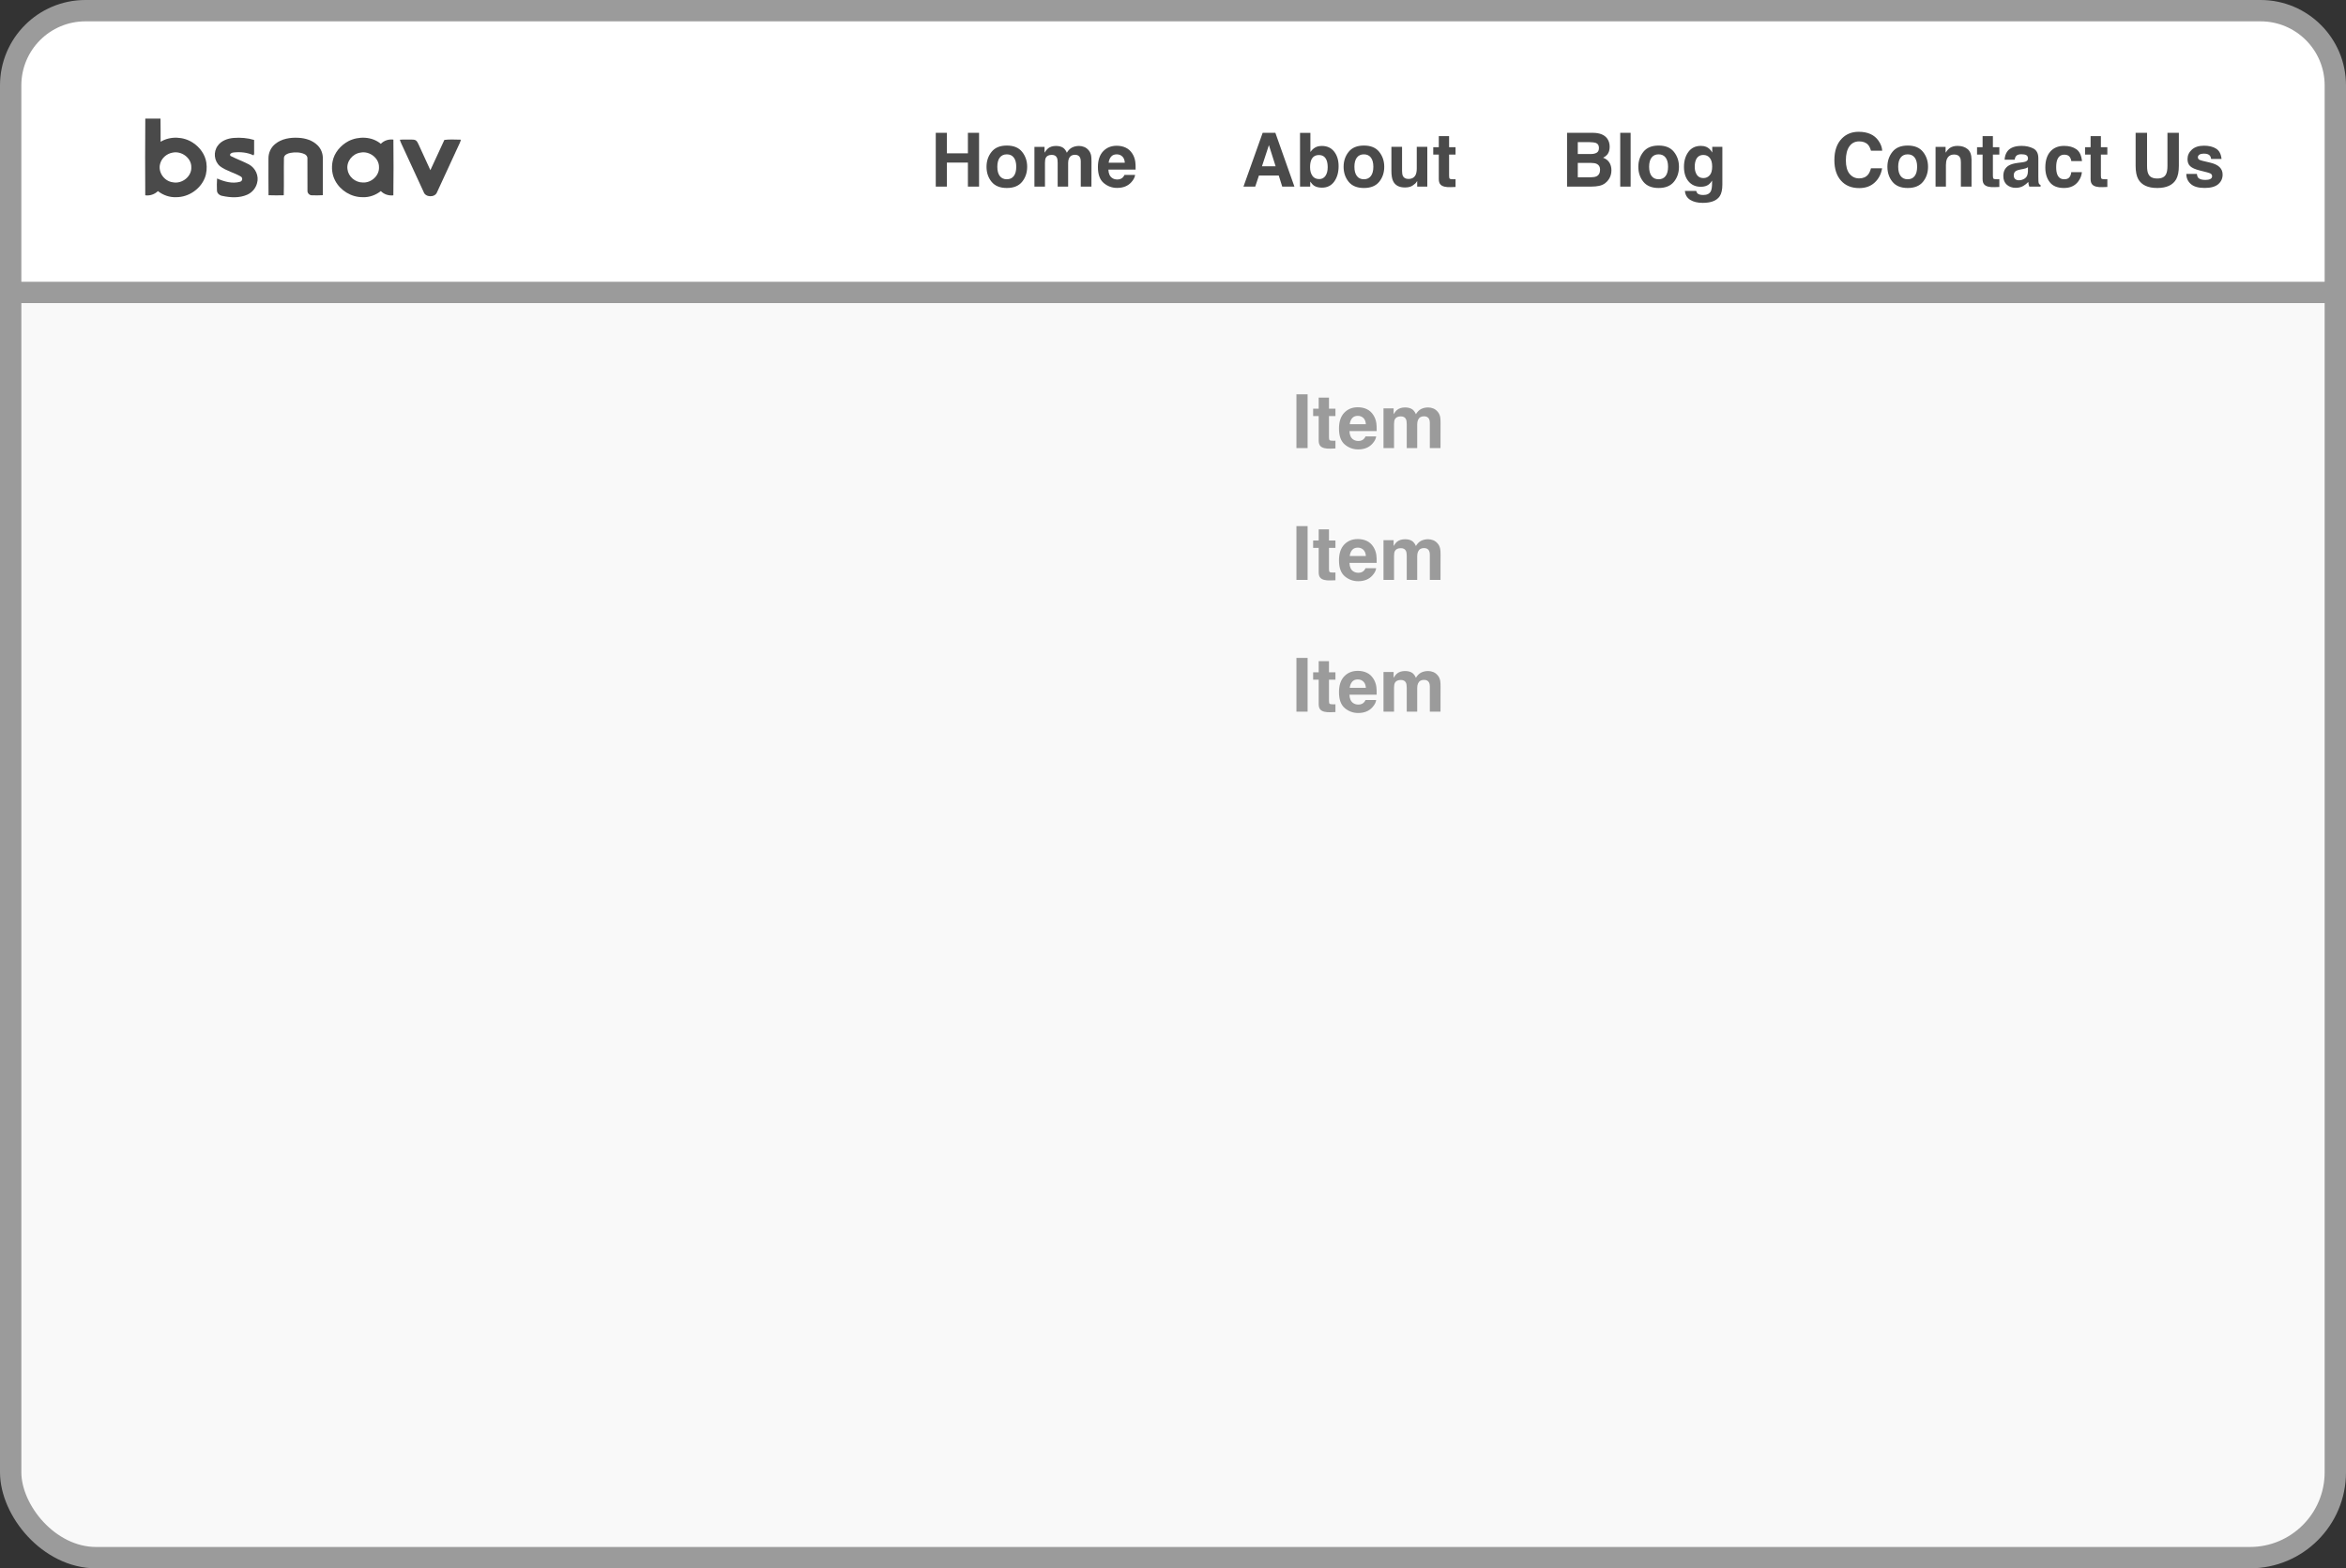 <?xml version="1.0" encoding="UTF-8"?>
<svg width="178px" height="119px" viewBox="0 0 178 119" version="1.1" xmlns="http://www.w3.org/2000/svg" xmlns:xlink="http://www.w3.org/1999/xlink">
    <rect x="0" y="0" width="178" height="119" fill="#333333" stroke="none"/>
    <!-- Generator: Sketch 51.2 (57519) - http://www.bohemiancoding.com/sketch -->
    <title>Group 18</title>
    <desc>Created with Sketch.</desc>
    <defs>
        <path d="M90,22 L133,22 L133,58 C133,60.761 130.761,63 128,63 L95,63 C92.239,63 90,60.761 90,58 L90,22 Z" id="path-1"></path>
        <mask id="mask-2" maskContentUnits="userSpaceOnUse" maskUnits="objectBoundingBox" x="0" y="0" width="43" height="41" fill="white">
            <use xlink:href="#path-1"></use>
        </mask>
    </defs>
    <g id="Page-1" stroke="none" stroke-width="1" fill="none" fill-rule="evenodd">
        <g id="Desktop-HD" transform="translate(-273, -2193)">
            <g id="Group-18" transform="translate(273, 2193)">
                <rect id="Rectangle-2-Copy-32" stroke="#9B9B9B" stroke-width="1.62" fill="#F9F9F9" x="0.81" y="0.81" width="176.38" height="117.38" rx="6.48"></rect>
                <path d="M0.81,22.19 L177.19,22.19 L177.19,6.48 C177.19,3.349 174.651,0.81 171.52,0.81 L6.48,0.81 C3.349,0.81 0.81,3.349 0.81,6.48 L0.81,22.19 Z" id="Rectangle-2-Copy-33" stroke="#9B9B9B" stroke-width="1.62" fill="#FFFFFF"></path>
                <use id="Rectangle-2-Copy-34" stroke="#9B9B9B" mask="url(#mask-2)" stroke-width="3.24" fill="#FFFFFF" stroke-dasharray="3,5" xlink:href="#path-1"></use>
                <g id="brand-copy-15" transform="translate(11, 9)" fill="#4A4A4A" fill-rule="nonzero">
                    <g id="#000000ff">
                        <path d="M0.024,0 L1.178,0 C1.193,0.586 1.179,1.171 1.186,1.757 C1.92,1.312 2.922,1.357 3.632,1.826 C4.164,2.171 4.561,2.72 4.655,3.331 C4.711,3.724 4.685,4.133 4.537,4.505 C4.203,5.341 3.319,5.966 2.37,5.961 C1.864,5.986 1.37,5.805 0.982,5.5 C0.731,5.745 0.38,5.868 0.021,5.819 C0.013,3.88 0.006,1.94 0.024,0 Z M2.08,2.584 C1.639,2.663 1.263,3.002 1.153,3.416 C0.967,4.041 1.442,4.75 2.121,4.833 C2.831,4.971 3.557,4.371 3.515,3.682 C3.53,2.995 2.781,2.425 2.08,2.584 Z" id="Shape"></path>
                        <path d="M6.727,1.466 C7.247,1.425 7.781,1.467 8.281,1.618 C8.288,1.971 8.288,2.325 8.282,2.679 C8.271,2.705 8.249,2.76 8.237,2.787 C7.776,2.564 7.241,2.515 6.733,2.568 C6.596,2.575 6.368,2.673 6.49,2.831 C6.944,3.064 7.431,3.236 7.883,3.473 C8.392,3.748 8.664,4.36 8.503,4.898 C8.406,5.281 8.124,5.615 7.747,5.778 C7.162,6.034 6.488,5.998 5.875,5.866 C5.668,5.834 5.469,5.677 5.462,5.467 C5.451,5.159 5.447,4.85 5.47,4.544 C6.006,4.777 6.62,4.959 7.207,4.793 C7.391,4.754 7.439,4.504 7.285,4.403 C6.777,4.1 6.163,3.97 5.691,3.61 C5.239,3.227 5.172,2.519 5.524,2.054 C5.787,1.677 6.269,1.502 6.727,1.466 Z" id="Shape"></path>
                        <path d="M9.877,1.928 C10.358,1.524 11.033,1.419 11.654,1.456 C12.18,1.482 12.719,1.651 13.09,2.02 C13.363,2.285 13.502,2.658 13.495,3.027 C13.499,3.955 13.5,4.883 13.495,5.81 C13.216,5.83 12.934,5.825 12.654,5.818 C12.468,5.817 12.314,5.641 12.329,5.468 C12.324,4.656 12.33,3.844 12.326,3.031 C12.34,2.876 12.228,2.737 12.08,2.681 C11.752,2.54 11.375,2.541 11.027,2.602 C10.821,2.643 10.562,2.746 10.544,2.976 C10.524,3.923 10.554,4.87 10.529,5.816 C10.144,5.825 9.759,5.829 9.374,5.813 C9.362,4.884 9.371,3.955 9.369,3.026 C9.364,2.613 9.541,2.196 9.877,1.928 Z" id="Shape"></path>
                        <path d="M15.44,1.708 C16.205,1.319 17.231,1.35 17.895,1.914 C18.137,1.66 18.492,1.548 18.848,1.593 C18.861,3.002 18.866,4.412 18.845,5.821 C18.492,5.862 18.138,5.75 17.896,5.499 C17.511,5.801 17.023,5.985 16.52,5.961 C15.649,5.97 14.823,5.451 14.436,4.716 C14.19,4.266 14.138,3.734 14.237,3.238 C14.365,2.588 14.841,2.028 15.44,1.708 Z M16.356,2.579 C15.739,2.66 15.271,3.263 15.366,3.848 C15.426,4.39 15.948,4.848 16.522,4.847 C17.182,4.888 17.791,4.315 17.756,3.684 C17.773,3.008 17.049,2.439 16.356,2.579 Z" id="Shape"></path>
                        <path d="M19.337,1.603 C19.623,1.578 19.912,1.593 20.199,1.589 C20.325,1.594 20.467,1.584 20.57,1.666 C20.663,1.744 20.707,1.857 20.759,1.96 C21.055,2.612 21.358,3.261 21.654,3.912 C22.015,3.15 22.356,2.38 22.715,1.617 C23.123,1.557 23.553,1.6 23.969,1.598 C23.933,1.774 23.844,1.934 23.769,2.098 C23.228,3.266 22.694,4.437 22.151,5.604 C21.988,6.003 21.278,5.98 21.145,5.569 C20.631,4.457 20.12,3.343 19.606,2.231 C19.515,2.022 19.401,1.822 19.337,1.603 Z" id="Shape"></path>
                    </g>
                </g>
                <path d="M71,14.158 L71,10.078 L71.844,10.078 L71.844,11.633 L73.439,11.633 L73.439,10.078 L74.286,10.078 L74.286,14.158 L73.439,14.158 L73.439,12.337 L71.844,12.337 L71.844,14.158 L71,14.158 Z M76.39,13.602 C76.621,13.602 76.798,13.52 76.922,13.355 C77.046,13.191 77.107,12.958 77.107,12.655 C77.107,12.352 77.046,12.119 76.922,11.956 C76.798,11.793 76.621,11.711 76.39,11.711 C76.16,11.711 75.982,11.793 75.857,11.956 C75.733,12.119 75.671,12.352 75.671,12.655 C75.671,12.958 75.733,13.191 75.857,13.355 C75.982,13.52 76.16,13.602 76.39,13.602 Z M77.935,12.655 C77.935,13.098 77.808,13.477 77.553,13.792 C77.298,14.106 76.912,14.264 76.393,14.264 C75.874,14.264 75.488,14.106 75.233,13.792 C74.978,13.477 74.851,13.098 74.851,12.655 C74.851,12.219 74.978,11.842 75.233,11.523 C75.488,11.203 75.874,11.044 76.393,11.044 C76.912,11.044 77.298,11.203 77.553,11.523 C77.808,11.842 77.935,12.219 77.935,12.655 Z M81.872,11.074 C82.005,11.074 82.136,11.1 82.265,11.152 C82.394,11.203 82.512,11.294 82.617,11.423 C82.702,11.528 82.759,11.657 82.789,11.811 C82.807,11.912 82.816,12.061 82.816,12.256 L82.811,14.158 L82.002,14.158 L82.002,12.237 C82.002,12.123 81.984,12.028 81.947,11.955 C81.877,11.814 81.748,11.744 81.559,11.744 C81.341,11.744 81.191,11.835 81.108,12.016 C81.066,12.111 81.044,12.227 81.044,12.362 L81.044,14.158 L80.25,14.158 L80.25,12.362 C80.25,12.183 80.231,12.052 80.194,11.971 C80.128,11.825 79.998,11.752 79.804,11.752 C79.579,11.752 79.427,11.825 79.35,11.971 C79.308,12.054 79.286,12.178 79.286,12.342 L79.286,14.158 L78.486,14.158 L78.486,11.146 L79.253,11.146 L79.253,11.586 C79.351,11.429 79.443,11.318 79.53,11.251 C79.683,11.133 79.882,11.074 80.125,11.074 C80.356,11.074 80.542,11.125 80.684,11.226 C80.799,11.321 80.886,11.441 80.945,11.589 C81.048,11.412 81.176,11.282 81.329,11.199 C81.492,11.116 81.673,11.074 81.872,11.074 Z M84.732,11.711 C84.549,11.711 84.408,11.768 84.307,11.883 C84.206,11.997 84.143,12.152 84.117,12.348 L85.344,12.348 C85.331,12.139 85.268,11.981 85.154,11.873 C85.041,11.765 84.9,11.711 84.732,11.711 Z M84.732,11.06 C84.983,11.06 85.209,11.107 85.41,11.202 C85.612,11.296 85.778,11.444 85.909,11.647 C86.027,11.826 86.103,12.034 86.138,12.27 C86.159,12.409 86.167,12.608 86.163,12.868 L84.098,12.868 C84.109,13.171 84.204,13.383 84.383,13.505 C84.492,13.581 84.623,13.619 84.776,13.619 C84.939,13.619 85.071,13.572 85.172,13.48 C85.228,13.43 85.277,13.361 85.319,13.272 L86.125,13.272 C86.104,13.451 86.011,13.633 85.845,13.818 C85.587,14.111 85.225,14.258 84.76,14.258 C84.376,14.258 84.037,14.134 83.744,13.887 C83.45,13.64 83.303,13.237 83.303,12.68 C83.303,12.158 83.436,11.757 83.701,11.478 C83.966,11.2 84.309,11.06 84.732,11.06 Z M95.751,12.616 L96.786,12.616 L96.277,11.011 L95.751,12.616 Z M95.803,10.078 L96.767,10.078 L98.212,14.158 L97.287,14.158 L97.024,13.319 L95.521,13.319 L95.239,14.158 L94.347,14.158 L95.803,10.078 Z M100.297,11.074 C100.694,11.074 101.004,11.217 101.228,11.503 C101.453,11.789 101.565,12.159 101.565,12.611 C101.565,13.08 101.454,13.468 101.233,13.776 C101.011,14.085 100.702,14.239 100.305,14.239 C100.056,14.239 99.856,14.189 99.704,14.089 C99.614,14.03 99.516,13.927 99.411,13.779 L99.411,14.158 L98.638,14.158 L98.638,10.083 L99.425,10.083 L99.425,11.534 C99.524,11.394 99.634,11.286 99.754,11.213 C99.896,11.12 100.077,11.074 100.297,11.074 Z M100.095,13.588 C100.298,13.588 100.456,13.506 100.568,13.342 C100.681,13.177 100.737,12.961 100.737,12.694 C100.737,12.48 100.709,12.303 100.654,12.162 C100.549,11.896 100.355,11.764 100.073,11.764 C99.787,11.764 99.59,11.894 99.483,12.154 C99.428,12.292 99.4,12.471 99.4,12.691 C99.4,12.949 99.457,13.164 99.571,13.333 C99.686,13.503 99.86,13.588 100.095,13.588 Z M103.483,13.602 C103.714,13.602 103.891,13.52 104.015,13.355 C104.139,13.191 104.201,12.958 104.201,12.655 C104.201,12.352 104.139,12.119 104.015,11.956 C103.891,11.793 103.714,11.711 103.483,11.711 C103.253,11.711 103.075,11.793 102.951,11.956 C102.826,12.119 102.764,12.352 102.764,12.655 C102.764,12.958 102.826,13.191 102.951,13.355 C103.075,13.52 103.253,13.602 103.483,13.602 Z M105.028,12.655 C105.028,13.098 104.901,13.477 104.646,13.792 C104.392,14.106 104.005,14.264 103.486,14.264 C102.968,14.264 102.581,14.106 102.326,13.792 C102.071,13.477 101.944,13.098 101.944,12.655 C101.944,12.219 102.071,11.842 102.326,11.523 C102.581,11.203 102.968,11.044 103.486,11.044 C104.005,11.044 104.392,11.203 104.646,11.523 C104.901,11.842 105.028,12.219 105.028,12.655 Z M106.379,11.141 L106.379,12.96 C106.379,13.131 106.4,13.26 106.44,13.347 C106.512,13.5 106.653,13.577 106.864,13.577 C107.133,13.577 107.318,13.468 107.418,13.25 C107.469,13.132 107.495,12.976 107.495,12.782 L107.495,11.141 L108.295,11.141 L108.295,14.158 L107.528,14.158 L107.528,13.732 C107.521,13.741 107.502,13.769 107.473,13.815 C107.443,13.861 107.408,13.902 107.368,13.937 C107.244,14.048 107.125,14.123 107.009,14.164 C106.894,14.205 106.759,14.225 106.604,14.225 C106.157,14.225 105.856,14.064 105.701,13.743 C105.614,13.566 105.571,13.305 105.571,12.96 L105.571,11.141 L106.379,11.141 Z M108.746,11.73 L108.746,11.168 L109.167,11.168 L109.167,10.327 L109.948,10.327 L109.948,11.168 L110.438,11.168 L110.438,11.73 L109.948,11.73 L109.948,13.325 C109.948,13.449 109.964,13.526 109.995,13.556 C110.026,13.587 110.122,13.602 110.283,13.602 C110.307,13.602 110.332,13.601 110.359,13.601 C110.386,13.6 110.412,13.598 110.438,13.596 L110.438,14.186 L110.064,14.2 C109.691,14.213 109.437,14.148 109.3,14.006 C109.212,13.916 109.167,13.776 109.167,13.588 L109.167,11.73 L108.746,11.73 Z M119.713,10.786 L119.713,11.686 L120.715,11.686 C120.894,11.686 121.039,11.652 121.151,11.585 C121.263,11.518 121.318,11.398 121.318,11.226 C121.318,11.036 121.245,10.911 121.097,10.85 C120.97,10.807 120.807,10.786 120.61,10.786 L119.713,10.786 Z M119.713,12.362 L119.713,13.45 L120.715,13.45 C120.894,13.45 121.033,13.426 121.133,13.378 C121.314,13.289 121.404,13.119 121.404,12.868 C121.404,12.656 121.317,12.51 121.141,12.431 C121.043,12.386 120.906,12.363 120.729,12.362 L119.713,12.362 Z M120.881,10.078 C121.381,10.085 121.736,10.23 121.944,10.512 C122.07,10.686 122.132,10.893 122.132,11.135 C122.132,11.384 122.07,11.585 121.944,11.736 C121.874,11.821 121.771,11.898 121.634,11.968 C121.843,12.044 122,12.164 122.106,12.328 C122.212,12.493 122.265,12.692 122.265,12.926 C122.265,13.168 122.204,13.385 122.083,13.577 C122.005,13.704 121.908,13.811 121.792,13.898 C121.661,13.998 121.506,14.066 121.328,14.103 C121.15,14.14 120.957,14.158 120.748,14.158 L118.899,14.158 L118.899,10.078 L120.881,10.078 Z M123.722,14.158 L122.933,14.158 L122.933,10.078 L123.722,10.078 L123.722,14.158 Z M125.845,13.602 C126.076,13.602 126.253,13.52 126.377,13.355 C126.5,13.191 126.562,12.958 126.562,12.655 C126.562,12.352 126.5,12.119 126.377,11.956 C126.253,11.793 126.076,11.711 125.845,11.711 C125.614,11.711 125.437,11.793 125.312,11.956 C125.188,12.119 125.125,12.352 125.125,12.655 C125.125,12.958 125.188,13.191 125.312,13.355 C125.437,13.52 125.614,13.602 125.845,13.602 Z M127.39,12.655 C127.39,13.098 127.263,13.477 127.008,13.792 C126.753,14.106 126.366,14.264 125.848,14.264 C125.329,14.264 124.943,14.106 124.688,13.792 C124.433,13.477 124.306,13.098 124.306,12.655 C124.306,12.219 124.433,11.842 124.688,11.523 C124.943,11.203 125.329,11.044 125.848,11.044 C126.366,11.044 126.753,11.203 127.008,11.523 C127.263,11.842 127.39,12.219 127.39,12.655 Z M129.25,13.511 C129.435,13.511 129.591,13.441 129.718,13.302 C129.846,13.162 129.909,12.94 129.909,12.636 C129.909,12.35 129.849,12.132 129.728,11.982 C129.607,11.833 129.445,11.758 129.242,11.758 C128.965,11.758 128.774,11.888 128.669,12.148 C128.614,12.287 128.586,12.458 128.586,12.661 C128.586,12.836 128.615,12.992 128.675,13.128 C128.782,13.383 128.974,13.511 129.25,13.511 Z M129.054,11.069 C129.205,11.069 129.337,11.092 129.45,11.138 C129.642,11.217 129.797,11.363 129.915,11.575 L129.915,11.141 L130.682,11.141 L130.682,14.003 C130.682,14.393 130.616,14.686 130.485,14.884 C130.26,15.223 129.828,15.393 129.189,15.393 C128.804,15.393 128.489,15.317 128.245,15.166 C128.002,15.015 127.867,14.789 127.841,14.488 L128.699,14.488 C128.722,14.58 128.758,14.647 128.807,14.687 C128.892,14.759 129.035,14.795 129.237,14.795 C129.521,14.795 129.711,14.7 129.807,14.51 C129.87,14.388 129.901,14.183 129.901,13.895 L129.901,13.702 C129.825,13.831 129.744,13.928 129.657,13.992 C129.5,14.112 129.297,14.172 129.046,14.172 C128.658,14.172 128.348,14.036 128.117,13.764 C127.885,13.492 127.769,13.123 127.769,12.658 C127.769,12.209 127.881,11.832 128.104,11.527 C128.328,11.221 128.644,11.069 129.054,11.069 Z M139.181,12.151 C139.181,11.439 139.372,10.89 139.754,10.504 C140.087,10.168 140.509,10 141.022,10 C141.709,10 142.211,10.225 142.528,10.676 C142.704,10.928 142.798,11.182 142.811,11.437 L141.958,11.437 C141.903,11.241 141.832,11.094 141.745,10.994 C141.59,10.817 141.36,10.728 141.056,10.728 C140.745,10.728 140.501,10.853 140.322,11.103 C140.143,11.353 140.053,11.707 140.053,12.165 C140.053,12.623 140.148,12.966 140.337,13.194 C140.526,13.421 140.767,13.535 141.058,13.535 C141.357,13.535 141.585,13.438 141.742,13.242 C141.829,13.137 141.901,12.979 141.958,12.769 L142.802,12.769 C142.729,13.213 142.54,13.575 142.236,13.854 C141.933,14.133 141.544,14.272 141.069,14.272 C140.482,14.272 140.021,14.084 139.685,13.707 C139.349,13.329 139.181,12.81 139.181,12.151 Z M144.743,13.602 C144.974,13.602 145.151,13.52 145.275,13.355 C145.398,13.191 145.46,12.958 145.46,12.655 C145.46,12.352 145.398,12.119 145.275,11.956 C145.151,11.793 144.974,11.711 144.743,11.711 C144.513,11.711 144.335,11.793 144.21,11.956 C144.086,12.119 144.023,12.352 144.023,12.655 C144.023,12.958 144.086,13.191 144.21,13.355 C144.335,13.52 144.513,13.602 144.743,13.602 Z M146.288,12.655 C146.288,13.098 146.161,13.477 145.906,13.792 C145.651,14.106 145.265,14.264 144.746,14.264 C144.227,14.264 143.841,14.106 143.586,13.792 C143.331,13.477 143.204,13.098 143.204,12.655 C143.204,12.219 143.331,11.842 143.586,11.523 C143.841,11.203 144.227,11.044 144.746,11.044 C145.265,11.044 145.651,11.203 145.906,11.523 C146.161,11.842 146.288,12.219 146.288,12.655 Z M148.525,11.069 C148.837,11.069 149.092,11.15 149.291,11.314 C149.489,11.477 149.588,11.748 149.588,12.126 L149.588,14.158 L148.78,14.158 L148.78,12.323 C148.78,12.164 148.759,12.042 148.716,11.957 C148.639,11.802 148.491,11.725 148.273,11.725 C148.005,11.725 147.822,11.838 147.722,12.065 C147.671,12.185 147.645,12.339 147.645,12.525 L147.645,14.158 L146.858,14.158 L146.858,11.146 L147.62,11.146 L147.62,11.586 C147.721,11.431 147.817,11.32 147.908,11.251 C148.07,11.13 148.276,11.069 148.525,11.069 Z M150.006,11.73 L150.006,11.168 L150.427,11.168 L150.427,10.327 L151.208,10.327 L151.208,11.168 L151.698,11.168 L151.698,11.73 L151.208,11.73 L151.208,13.325 C151.208,13.449 151.223,13.526 151.255,13.556 C151.286,13.587 151.382,13.602 151.543,13.602 C151.567,13.602 151.592,13.601 151.619,13.601 C151.646,13.6 151.672,13.598 151.698,13.596 L151.698,14.186 L151.324,14.2 C150.951,14.213 150.697,14.148 150.56,14.006 C150.471,13.916 150.427,13.776 150.427,13.588 L150.427,11.73 L150.006,11.73 Z M153.868,12.691 C153.819,12.722 153.768,12.748 153.717,12.767 C153.667,12.787 153.597,12.805 153.508,12.821 L153.331,12.854 C153.165,12.884 153.046,12.92 152.974,12.962 C152.852,13.034 152.791,13.146 152.791,13.297 C152.791,13.432 152.829,13.529 152.904,13.589 C152.978,13.649 153.069,13.679 153.176,13.679 C153.346,13.679 153.502,13.63 153.646,13.53 C153.789,13.43 153.863,13.248 153.868,12.985 L153.868,12.691 Z M153.389,12.323 C153.535,12.304 153.64,12.281 153.702,12.254 C153.815,12.206 153.871,12.131 153.871,12.029 C153.871,11.906 153.828,11.82 153.742,11.773 C153.657,11.726 153.531,11.703 153.364,11.703 C153.178,11.703 153.046,11.749 152.969,11.841 C152.913,11.909 152.876,12.002 152.858,12.118 L152.096,12.118 C152.113,11.854 152.187,11.637 152.318,11.467 C152.527,11.202 152.885,11.069 153.392,11.069 C153.723,11.069 154.016,11.134 154.273,11.265 C154.529,11.396 154.657,11.644 154.657,12.007 L154.657,13.391 C154.657,13.487 154.659,13.604 154.663,13.74 C154.668,13.844 154.684,13.914 154.71,13.951 C154.736,13.988 154.775,14.018 154.826,14.042 L154.826,14.158 L153.968,14.158 C153.944,14.097 153.927,14.04 153.918,13.987 C153.909,13.933 153.902,13.872 153.896,13.804 C153.787,13.922 153.662,14.023 153.52,14.106 C153.35,14.204 153.158,14.252 152.944,14.252 C152.671,14.252 152.445,14.175 152.267,14.019 C152.089,13.863 152,13.642 152,13.355 C152,12.984 152.143,12.716 152.429,12.55 C152.586,12.459 152.816,12.395 153.121,12.356 L153.389,12.323 Z M157.16,12.223 C157.145,12.111 157.108,12.009 157.047,11.919 C156.958,11.797 156.821,11.736 156.634,11.736 C156.368,11.736 156.187,11.868 156.089,12.132 C156.037,12.272 156.011,12.458 156.011,12.691 C156.011,12.913 156.037,13.091 156.089,13.225 C156.183,13.476 156.36,13.602 156.62,13.602 C156.805,13.602 156.936,13.552 157.013,13.452 C157.091,13.353 157.138,13.224 157.155,13.065 L157.96,13.065 C157.942,13.305 157.855,13.532 157.7,13.746 C157.453,14.091 157.086,14.264 156.601,14.264 C156.116,14.264 155.758,14.12 155.53,13.832 C155.301,13.544 155.186,13.17 155.186,12.71 C155.186,12.192 155.313,11.788 155.565,11.501 C155.818,11.213 156.167,11.069 156.612,11.069 C156.99,11.069 157.3,11.154 157.541,11.323 C157.782,11.493 157.924,11.793 157.969,12.223 L157.16,12.223 Z M158.201,11.73 L158.201,11.168 L158.622,11.168 L158.622,10.327 L159.403,10.327 L159.403,11.168 L159.893,11.168 L159.893,11.73 L159.403,11.73 L159.403,13.325 C159.403,13.449 159.418,13.526 159.45,13.556 C159.481,13.587 159.577,13.602 159.738,13.602 C159.762,13.602 159.787,13.601 159.814,13.601 C159.841,13.6 159.867,13.598 159.893,13.596 L159.893,14.186 L159.519,14.2 C159.146,14.213 158.891,14.148 158.755,14.006 C158.666,13.916 158.622,13.776 158.622,13.588 L158.622,11.73 L158.201,11.73 Z M162.038,10.078 L162.905,10.078 L162.905,12.586 C162.905,12.866 162.938,13.071 163.005,13.2 C163.108,13.429 163.333,13.544 163.68,13.544 C164.025,13.544 164.25,13.429 164.353,13.2 C164.419,13.071 164.453,12.866 164.453,12.586 L164.453,10.078 L165.319,10.078 L165.319,12.586 C165.319,13.02 165.252,13.357 165.117,13.599 C164.866,14.042 164.387,14.264 163.68,14.264 C162.973,14.264 162.493,14.042 162.24,13.599 C162.106,13.357 162.038,13.02 162.038,12.586 L162.038,10.078 Z M166.684,13.195 C166.701,13.335 166.737,13.435 166.792,13.494 C166.89,13.599 167.071,13.652 167.335,13.652 C167.49,13.652 167.613,13.629 167.704,13.583 C167.796,13.536 167.841,13.467 167.841,13.375 C167.841,13.286 167.804,13.219 167.731,13.173 C167.657,13.127 167.383,13.047 166.908,12.935 C166.567,12.85 166.326,12.744 166.186,12.616 C166.045,12.491 165.975,12.31 165.975,12.074 C165.975,11.795 166.085,11.555 166.303,11.355 C166.522,11.155 166.83,11.055 167.227,11.055 C167.603,11.055 167.91,11.13 168.147,11.28 C168.384,11.431 168.52,11.691 168.556,12.06 L167.767,12.06 C167.755,11.958 167.727,11.878 167.681,11.819 C167.594,11.712 167.446,11.658 167.238,11.658 C167.066,11.658 166.944,11.685 166.871,11.739 C166.798,11.792 166.762,11.855 166.762,11.927 C166.762,12.017 166.8,12.083 166.878,12.123 C166.955,12.166 167.229,12.239 167.7,12.342 C168.014,12.416 168.249,12.528 168.406,12.677 C168.561,12.829 168.639,13.018 168.639,13.245 C168.639,13.544 168.527,13.788 168.305,13.977 C168.083,14.166 167.739,14.261 167.274,14.261 C166.799,14.261 166.449,14.161 166.223,13.96 C165.997,13.76 165.884,13.505 165.884,13.195 L166.684,13.195 Z" id="Home-About-Blog-Cont-Copy-19" fill="#4A4A4A"></path>
                <path d="M99.213,34 L98.365,34 L98.365,29.919 L99.213,29.919 L99.213,34 Z M99.633,31.572 L99.633,31.01 L100.054,31.01 L100.054,30.168 L100.835,30.168 L100.835,31.01 L101.325,31.01 L101.325,31.572 L100.835,31.572 L100.835,33.167 C100.835,33.29 100.851,33.367 100.882,33.398 C100.913,33.428 101.009,33.444 101.17,33.444 C101.194,33.444 101.219,33.443 101.246,33.442 C101.273,33.441 101.299,33.44 101.325,33.438 L101.325,34.028 L100.951,34.042 C100.578,34.054 100.324,33.99 100.187,33.848 C100.099,33.757 100.054,33.618 100.054,33.43 L100.054,31.572 L99.633,31.572 Z M103.022,31.553 C102.839,31.553 102.698,31.61 102.597,31.724 C102.497,31.839 102.433,31.994 102.408,32.189 L103.634,32.189 C103.621,31.981 103.558,31.823 103.444,31.715 C103.331,31.607 103.19,31.553 103.022,31.553 Z M103.022,30.902 C103.273,30.902 103.499,30.949 103.7,31.043 C103.902,31.137 104.068,31.286 104.199,31.489 C104.317,31.668 104.394,31.876 104.429,32.112 C104.449,32.25 104.457,32.45 104.454,32.71 L102.388,32.71 C102.399,33.013 102.494,33.225 102.673,33.347 C102.782,33.422 102.913,33.46 103.066,33.46 C103.229,33.46 103.361,33.414 103.462,33.322 C103.518,33.272 103.567,33.203 103.609,33.114 L104.415,33.114 C104.394,33.293 104.301,33.475 104.135,33.659 C103.877,33.953 103.515,34.1 103.05,34.1 C102.666,34.1 102.327,33.976 102.034,33.729 C101.74,33.481 101.594,33.079 101.594,32.522 C101.594,31.999 101.726,31.599 101.991,31.32 C102.256,31.041 102.599,30.902 103.022,30.902 Z M108.357,30.916 C108.49,30.916 108.621,30.942 108.75,30.993 C108.879,31.045 108.997,31.135 109.102,31.265 C109.187,31.37 109.244,31.499 109.274,31.652 C109.292,31.754 109.301,31.902 109.301,32.098 L109.296,34 L108.487,34 L108.487,32.079 C108.487,31.964 108.469,31.87 108.432,31.796 C108.362,31.656 108.233,31.586 108.044,31.586 C107.827,31.586 107.676,31.676 107.593,31.857 C107.551,31.953 107.529,32.068 107.529,32.203 L107.529,34 L106.735,34 L106.735,32.203 C106.735,32.024 106.716,31.894 106.679,31.813 C106.613,31.667 106.483,31.594 106.289,31.594 C106.064,31.594 105.913,31.667 105.835,31.813 C105.793,31.896 105.771,32.02 105.771,32.184 L105.771,34 L104.971,34 L104.971,30.988 L105.738,30.988 L105.738,31.428 C105.836,31.271 105.928,31.159 106.015,31.093 C106.168,30.975 106.367,30.916 106.61,30.916 C106.841,30.916 107.027,30.967 107.169,31.068 C107.284,31.162 107.371,31.283 107.43,31.431 C107.533,31.254 107.661,31.123 107.815,31.04 C107.977,30.957 108.158,30.916 108.357,30.916 Z M99.213,44 L98.365,44 L98.365,39.919 L99.213,39.919 L99.213,44 Z M99.633,41.572 L99.633,41.01 L100.054,41.01 L100.054,40.168 L100.835,40.168 L100.835,41.01 L101.325,41.01 L101.325,41.572 L100.835,41.572 L100.835,43.167 C100.835,43.29 100.851,43.367 100.882,43.398 C100.913,43.428 101.009,43.444 101.17,43.444 C101.194,43.444 101.219,43.443 101.246,43.442 C101.273,43.441 101.299,43.44 101.325,43.438 L101.325,44.028 L100.951,44.042 C100.578,44.054 100.324,43.99 100.187,43.848 C100.099,43.757 100.054,43.618 100.054,43.43 L100.054,41.572 L99.633,41.572 Z M103.022,41.553 C102.839,41.553 102.698,41.61 102.597,41.724 C102.497,41.839 102.433,41.994 102.408,42.189 L103.634,42.189 C103.621,41.981 103.558,41.823 103.444,41.715 C103.331,41.607 103.19,41.553 103.022,41.553 Z M103.022,40.902 C103.273,40.902 103.499,40.949 103.7,41.043 C103.902,41.137 104.068,41.286 104.199,41.489 C104.317,41.668 104.394,41.876 104.429,42.112 C104.449,42.25 104.457,42.45 104.454,42.71 L102.388,42.71 C102.399,43.013 102.494,43.225 102.673,43.347 C102.782,43.422 102.913,43.46 103.066,43.46 C103.229,43.46 103.361,43.414 103.462,43.322 C103.518,43.272 103.567,43.203 103.609,43.114 L104.415,43.114 C104.394,43.293 104.301,43.475 104.135,43.659 C103.877,43.953 103.515,44.1 103.05,44.1 C102.666,44.1 102.327,43.976 102.034,43.729 C101.74,43.481 101.594,43.079 101.594,42.522 C101.594,41.999 101.726,41.599 101.991,41.32 C102.256,41.041 102.599,40.902 103.022,40.902 Z M108.357,40.916 C108.49,40.916 108.621,40.942 108.75,40.993 C108.879,41.045 108.997,41.135 109.102,41.265 C109.187,41.37 109.244,41.499 109.274,41.652 C109.292,41.754 109.301,41.902 109.301,42.098 L109.296,44 L108.487,44 L108.487,42.079 C108.487,41.964 108.469,41.87 108.432,41.796 C108.362,41.656 108.233,41.586 108.044,41.586 C107.827,41.586 107.676,41.676 107.593,41.857 C107.551,41.953 107.529,42.068 107.529,42.203 L107.529,44 L106.735,44 L106.735,42.203 C106.735,42.024 106.716,41.894 106.679,41.813 C106.613,41.667 106.483,41.594 106.289,41.594 C106.064,41.594 105.913,41.667 105.835,41.813 C105.793,41.896 105.771,42.02 105.771,42.184 L105.771,44 L104.971,44 L104.971,40.988 L105.738,40.988 L105.738,41.428 C105.836,41.271 105.928,41.159 106.015,41.093 C106.168,40.975 106.367,40.916 106.61,40.916 C106.841,40.916 107.027,40.967 107.169,41.068 C107.284,41.162 107.371,41.283 107.43,41.431 C107.533,41.254 107.661,41.123 107.815,41.04 C107.977,40.957 108.158,40.916 108.357,40.916 Z M99.213,54 L98.365,54 L98.365,49.919 L99.213,49.919 L99.213,54 Z M99.633,51.572 L99.633,51.01 L100.054,51.01 L100.054,50.168 L100.835,50.168 L100.835,51.01 L101.325,51.01 L101.325,51.572 L100.835,51.572 L100.835,53.167 C100.835,53.29 100.851,53.367 100.882,53.398 C100.913,53.428 101.009,53.444 101.17,53.444 C101.194,53.444 101.219,53.443 101.246,53.442 C101.273,53.441 101.299,53.44 101.325,53.438 L101.325,54.028 L100.951,54.042 C100.578,54.054 100.324,53.99 100.187,53.848 C100.099,53.757 100.054,53.618 100.054,53.43 L100.054,51.572 L99.633,51.572 Z M103.022,51.553 C102.839,51.553 102.698,51.61 102.597,51.724 C102.497,51.839 102.433,51.994 102.408,52.189 L103.634,52.189 C103.621,51.981 103.558,51.823 103.444,51.715 C103.331,51.607 103.19,51.553 103.022,51.553 Z M103.022,50.902 C103.273,50.902 103.499,50.949 103.7,51.043 C103.902,51.137 104.068,51.286 104.199,51.489 C104.317,51.668 104.394,51.876 104.429,52.112 C104.449,52.25 104.457,52.45 104.454,52.71 L102.388,52.71 C102.399,53.013 102.494,53.225 102.673,53.347 C102.782,53.422 102.913,53.46 103.066,53.46 C103.229,53.46 103.361,53.414 103.462,53.322 C103.518,53.272 103.567,53.203 103.609,53.114 L104.415,53.114 C104.394,53.293 104.301,53.475 104.135,53.659 C103.877,53.953 103.515,54.1 103.05,54.1 C102.666,54.1 102.327,53.976 102.034,53.729 C101.74,53.481 101.594,53.079 101.594,52.522 C101.594,51.999 101.726,51.599 101.991,51.32 C102.256,51.041 102.599,50.902 103.022,50.902 Z M108.357,50.916 C108.49,50.916 108.621,50.942 108.75,50.993 C108.879,51.045 108.997,51.135 109.102,51.265 C109.187,51.37 109.244,51.499 109.274,51.652 C109.292,51.754 109.301,51.902 109.301,52.098 L109.296,54 L108.487,54 L108.487,52.079 C108.487,51.964 108.469,51.87 108.432,51.796 C108.362,51.656 108.233,51.586 108.044,51.586 C107.827,51.586 107.676,51.676 107.593,51.857 C107.551,51.953 107.529,52.068 107.529,52.203 L107.529,54 L106.735,54 L106.735,52.203 C106.735,52.024 106.716,51.894 106.679,51.813 C106.613,51.667 106.483,51.594 106.289,51.594 C106.064,51.594 105.913,51.667 105.835,51.813 C105.793,51.896 105.771,52.02 105.771,52.184 L105.771,54 L104.971,54 L104.971,50.988 L105.738,50.988 L105.738,51.428 C105.836,51.271 105.928,51.159 106.015,51.093 C106.168,50.975 106.367,50.916 106.61,50.916 C106.841,50.916 107.027,50.967 107.169,51.068 C107.284,51.162 107.371,51.283 107.43,51.431 C107.533,51.254 107.661,51.123 107.815,51.04 C107.977,50.957 108.158,50.916 108.357,50.916 Z" id="Item-Item-Item-Copy-2" fill="#9B9B9B"></path>
            </g>
        </g>
    </g>
</svg>